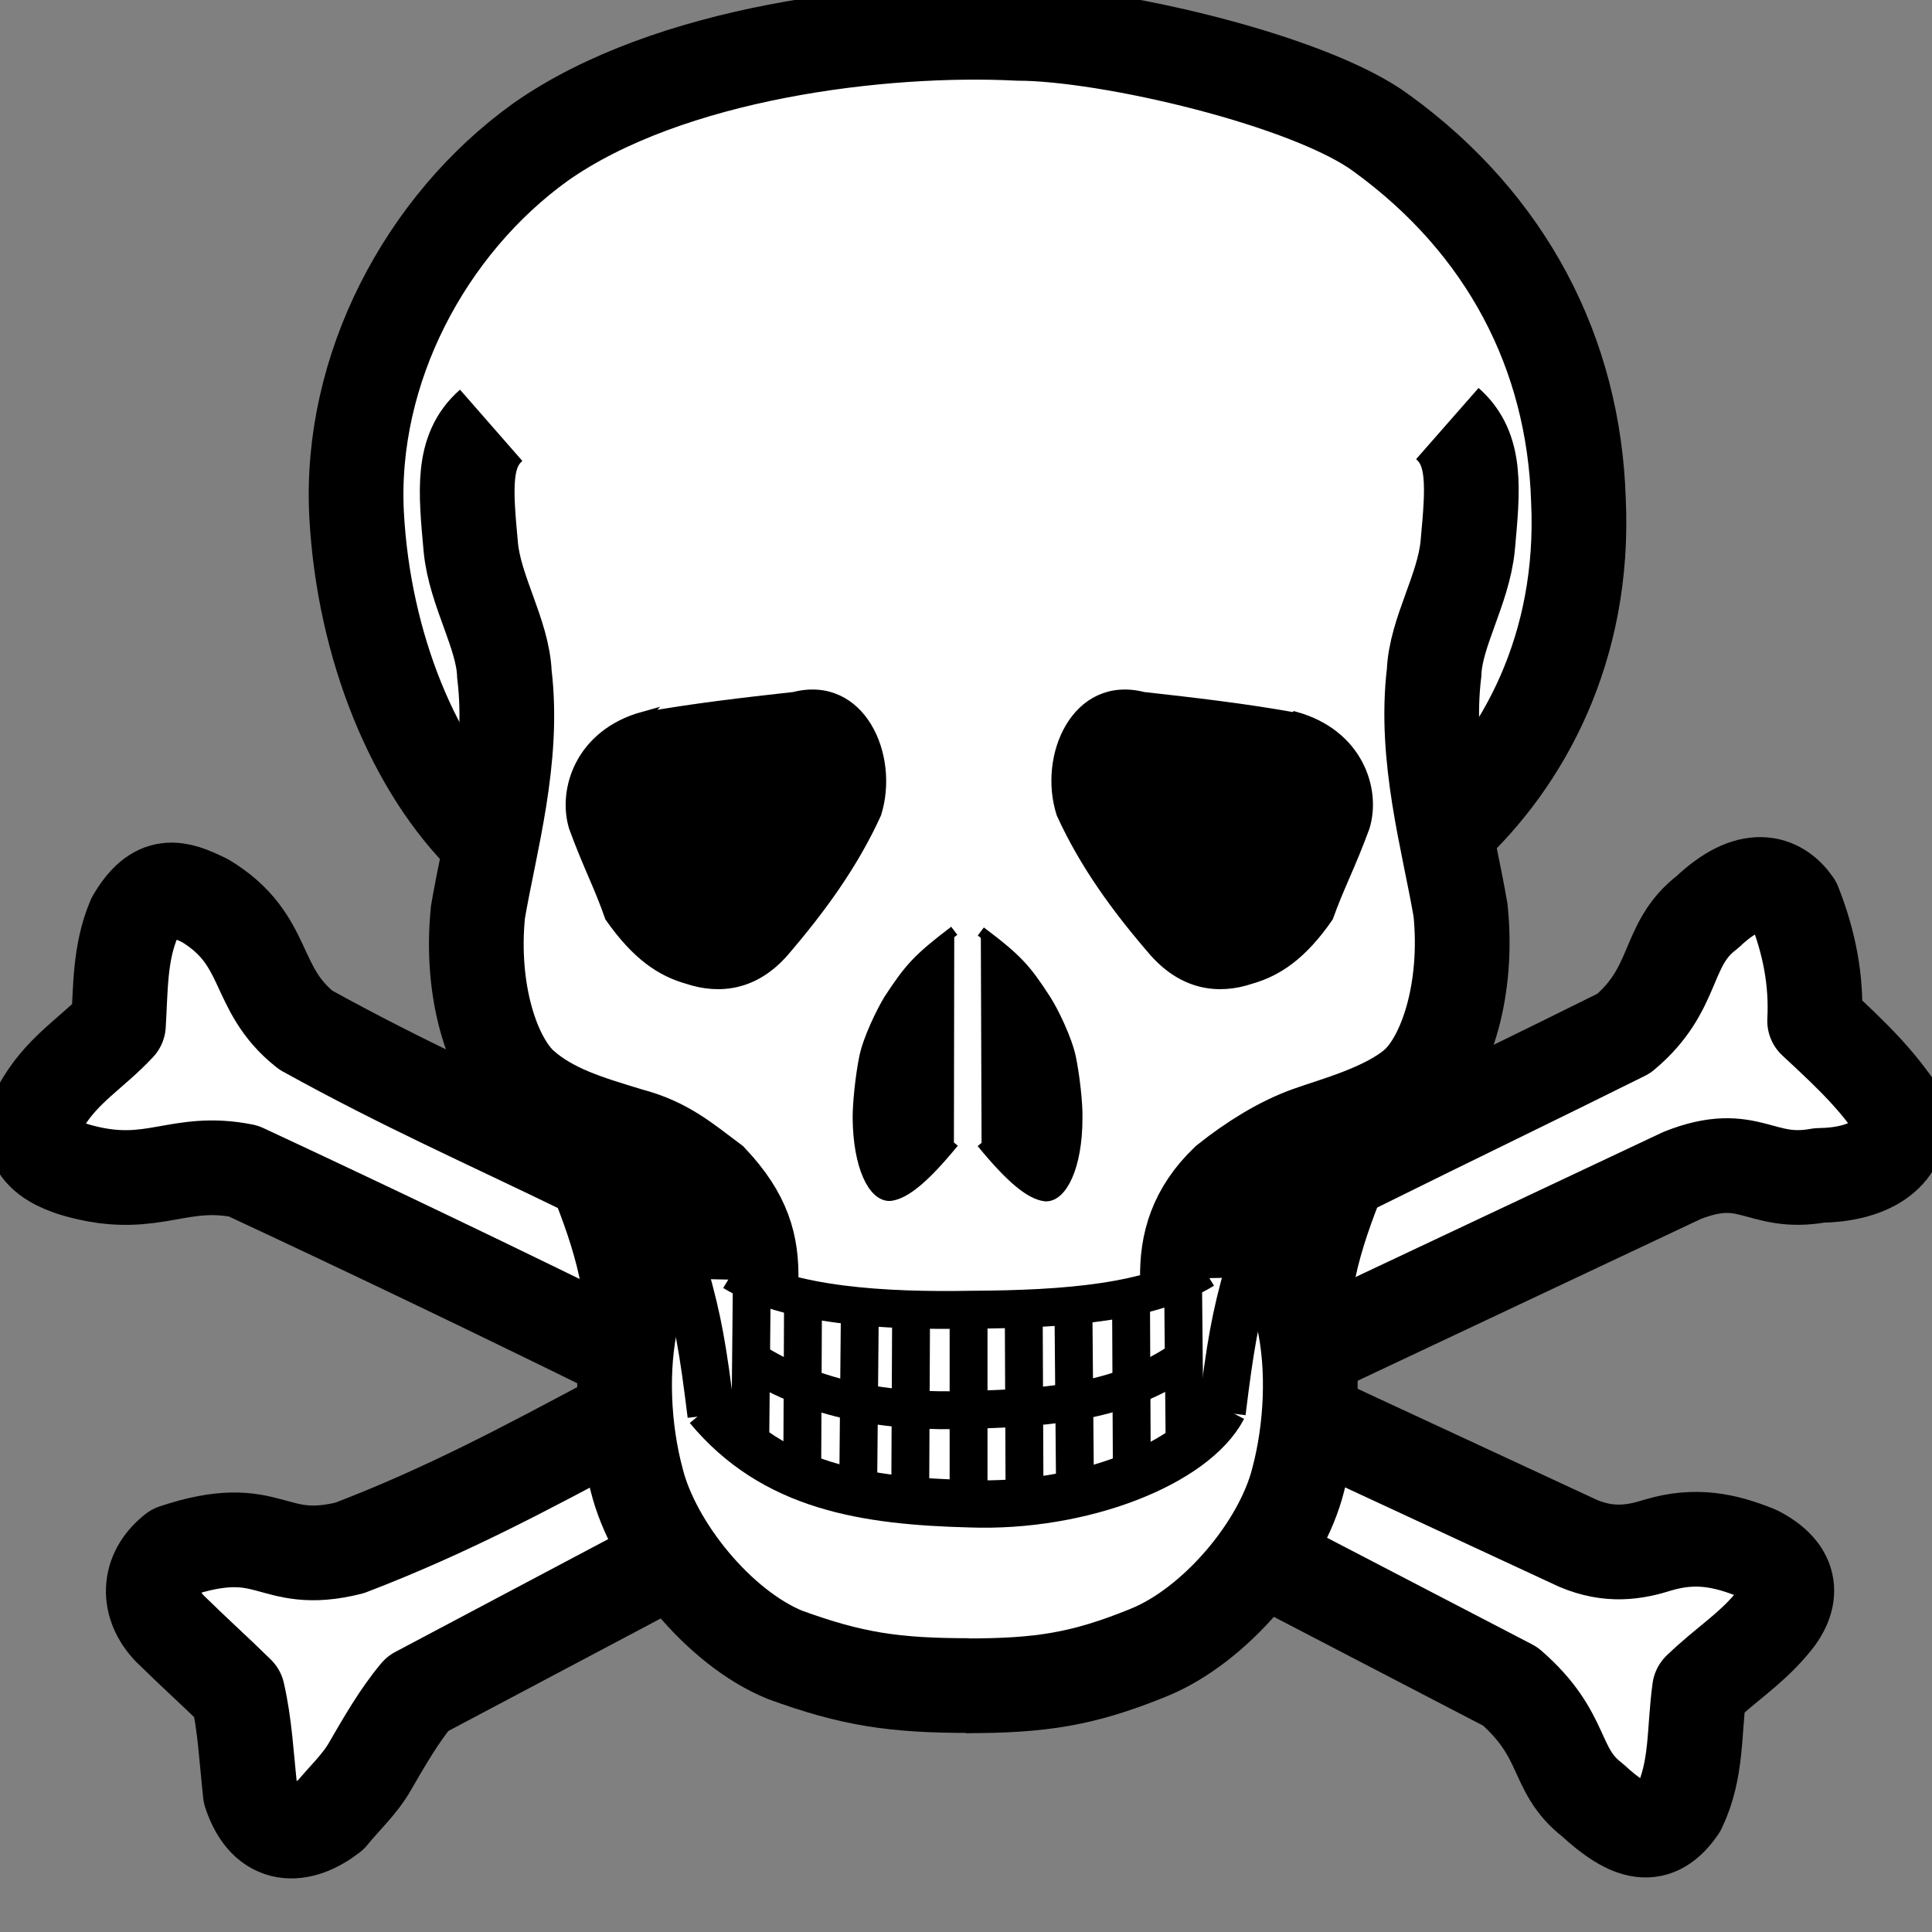<svg iid="kill" xmlns="http://www.w3.org/2000/svg" width="16" height="16" viewBox="0 0 510 510" version="1">
  <rect x="0" y="0" width="510" height="510" fill="#808080" stroke="none"/>
  <path fill="#FFF" stroke="#000" stroke-width="25" d="M335.4 412.27l63.28 32.9c14.98 13.03 11.24 21.9 21.65 29.96 10.26 9.43 16.8 10.96 22.9 2.08 4.85-10.1 3.88-20.2 5.4-31.2 7.08-6.8 12.9-10.2 18.74-17 6.38-7.1 6.1-14.1-3.75-19.1-8.2-3.3-15.96-5-25.8-2.1-6.26 2-12.92 3.1-21.24-.4l-68.28-31.7-194-67.3c-26.1-12.7-47.78-22.2-73.6-36.5-14.02-11.1-9.5-23.8-26.48-34.1-7.47-3.7-12.87-5.4-18.85 4.8-3.82 9-3.52 18.6-4.1 27.9-6.68 7.2-14.24 11.4-19.73 20.3-7.95 12.8 4.1 17 10.6 18.6 18.44 4.6 25.1-3.7 42.1-.3 33.05 15.4 66.4 31.4 98.3 47.1z" stroke-linejoin="round"/>
  <path fill="#FFF" stroke="#000" stroke-width="25" d="M349.56 354.82l94.5-44.54c17.9-7.08 20.4 2.9 36.2 0 12.08-.14 22.07-4.86 21.24-16.23-6.1-9.03-11.8-14.7-22.48-24.57.56-10.54-1.4-20.67-5.4-30.8-4.17-5.97-11.67-8.6-22.9 2.08-11.38 8.6-7.78 20.12-22.07 32.05-23.3 11.6-44.54 21.8-70.35 34.6l-196.5 67.9c-22.75 12.1-43.42 23.3-69.5 33.3-21.24 5.3-20.4-7.7-46.2.9-7.37 5.8-7.23 14.2-1.26 20.4 6.93 6.8 11.8 11.1 17.9 17.1 1.94 8.6 2.22 16 3.33 26.3 4.16 12.6 13.33 11.9 21.23 5.8 3.47-4.3 7.77-8.2 10.4-12.9 3.6-6.2 7.64-13.3 12.5-19.1l62.85-33.3z" stroke-linejoin="round"/>
  <path fill="#FFF" stroke="#000" stroke-width="25" d="M128.5 221.56c-19.14-18.6-32.5-50.9-34.37-85.75-2-38.4 18.22-76.5 48.54-98.3C176.64 13.6 233.43 7 268.75 8.8c23.92.02 77.2 12.42 96.02 26.43 33 24 50.68 58.04 51.9 96.85 1.82 38.98-14.6 68.68-34.7 87.2"/>
  <path fill="#FFF" d="M130.4 215s-23.13 70.03 21.44 81.97l16.25 93.66c17.1 73.72 154.4 73.77 174.6 0l16.2-93.66c45.7-12.2 22.5-82 22.5-82z"/>
  <path fill="none" stroke="#000" stroke-width="25" d="M129.66 112.27c-7.75 6.78-6.77 16.97-5.38 32.2 1.1 11.55 8.48 22.93 8.87 33.5 2.7 22.27-3.88 44.56-6.98 62.78-2.13 20.92 3.88 38.95 11.63 45.92 7.75 6.88 17.76 9.73 28.27 12.94 9.55 2.5 14.5 6.9 21.73 12.3 8.6 9.2 10.66 16.7 10.46 26m183.8-226.1c7.75 6.8 6.77 17 5.38 32.2-1.1 11.6-8.48 23-8.87 33.5-2.7 22.3 3.88 44.6 6.98 62.8 2.13 21-3.88 39-11.63 46-7.75 6.9-21.94 10.6-28.27 12.9-7.37 2.6-14.92 7.3-21.72 12.7-8.2 7.9-10.66 16.3-10.47 25.6"/>
  <path fill="none" stroke="#000" stroke-width="25" d="M151.82 296.96c6.94 16.8 14.3 33.16 15 50.37-3.2 13.88-2.23 30.25 1.24 43.3 4.44 17.9 21.78 39.12 39.13 46.2 17.7 6.45 28.8 8.12 48.7 8.12"/>
  <path fill="none" stroke="#000" stroke-width="25" d="M358.92 296.96c-6.94 16.8-14.3 33.16-14.98 50.37 3.2 13.87 2.22 30.25-1.25 43.3-4.5 17.9-22 38.5-39.4 45.58-17.4 7.1-28.5 8.8-48.3 8.8"/>
  <path stroke="#000" stroke-width="2pt" d="M251.9 245.7c-9.7 7.38-11.86 9.86-17.22 18.02-1.94 3.15-5.56 10.5-6.55 15.44-1 4.94-1.73 12.1-1.72 15.9.1 12.85 4.1 20.9 8.6 20.63 4-.5 9.1-4.7 16.8-14.1m7.1-55.7c9.7 7.3 11.9 9.8 17.2 18 2 3.1 5.6 10.5 6.6 15.4s1.8 12.1 1.7 15.9c0 12.8-4.1 20.9-8.5 20.6-4-.5-9.1-4.7-16.8-14.1m-89.5-112.3c13.5-2.4 26.5-3.9 40-5.4 17.6-4.5 26.5 15.6 21.7 30.8-6.1 13.4-14.7 25.2-24.5 36.6-7.6 8.6-16.7 9.9-25.4 7-7-2-13.4-6.3-20.4-16.3-3-8.6-5.6-13.1-9.5-23.7-3.02-9.9 1.7-24.6 18.3-29.2zm172.1 0c-13.4-2.4-26.5-3.9-39.9-5.4-17.6-4.5-26.5 15.6-21.6 30.8 6.1 13.4 14.7 25.2 24.6 36.6 7.7 8.6 16.8 9.9 25.4 7 7-2 13.5-6.3 20.4-16.3 3.1-8.6 5.7-13.1 9.6-23.7 3.1-9.9-1.7-24.6-18.3-29.2z"/>
  <path fill="none" stroke="#000" stroke-width="12.5" d="M169.23 304.53c5.7 13.34 7.45 18.4 11.55 31.72 3.5 12.3 4.8 19.8 6.95 37.26m153.37-69.7c-5.7 13.4-7.46 18.4-11.57 31.7-3.5 12.3-4.78 19.8-6.94 37.3"/>
  <path fill="none" stroke="#000" stroke-width="10" d="M193.52 335.73c14.7 9.03 40.16 10.42 62.95 10 25.4-.12 47.13-1.95 61.4-10.6m-119.2 24.15c16.23 10.2 35.33 13.7 57.32 12.88 22.8-.56 40.3-2.48 56-13.17"/>
  <path fill="none" stroke="#000" stroke-width="12.5" d="M186.9 371.64c17.36 20.95 41.6 24.6 69.17 25.32 29.5 1.08 59.16-10.65 66.8-25.3"/>
  <path stroke="#000" stroke-width="10" d="M198.44 340.26l-.4 41.2m13.93-36.83l-.2 44.12m15.2-42.25l-.43 46.2m13.96-45.16l-.22 46.83m15.4-46.4v46.82m14.57-47.1l.2 46.8m12.92-48.1l.4 46m14.8-48.5l.2 44.1m13.53-49.6l.4 41.6"/>
</svg>